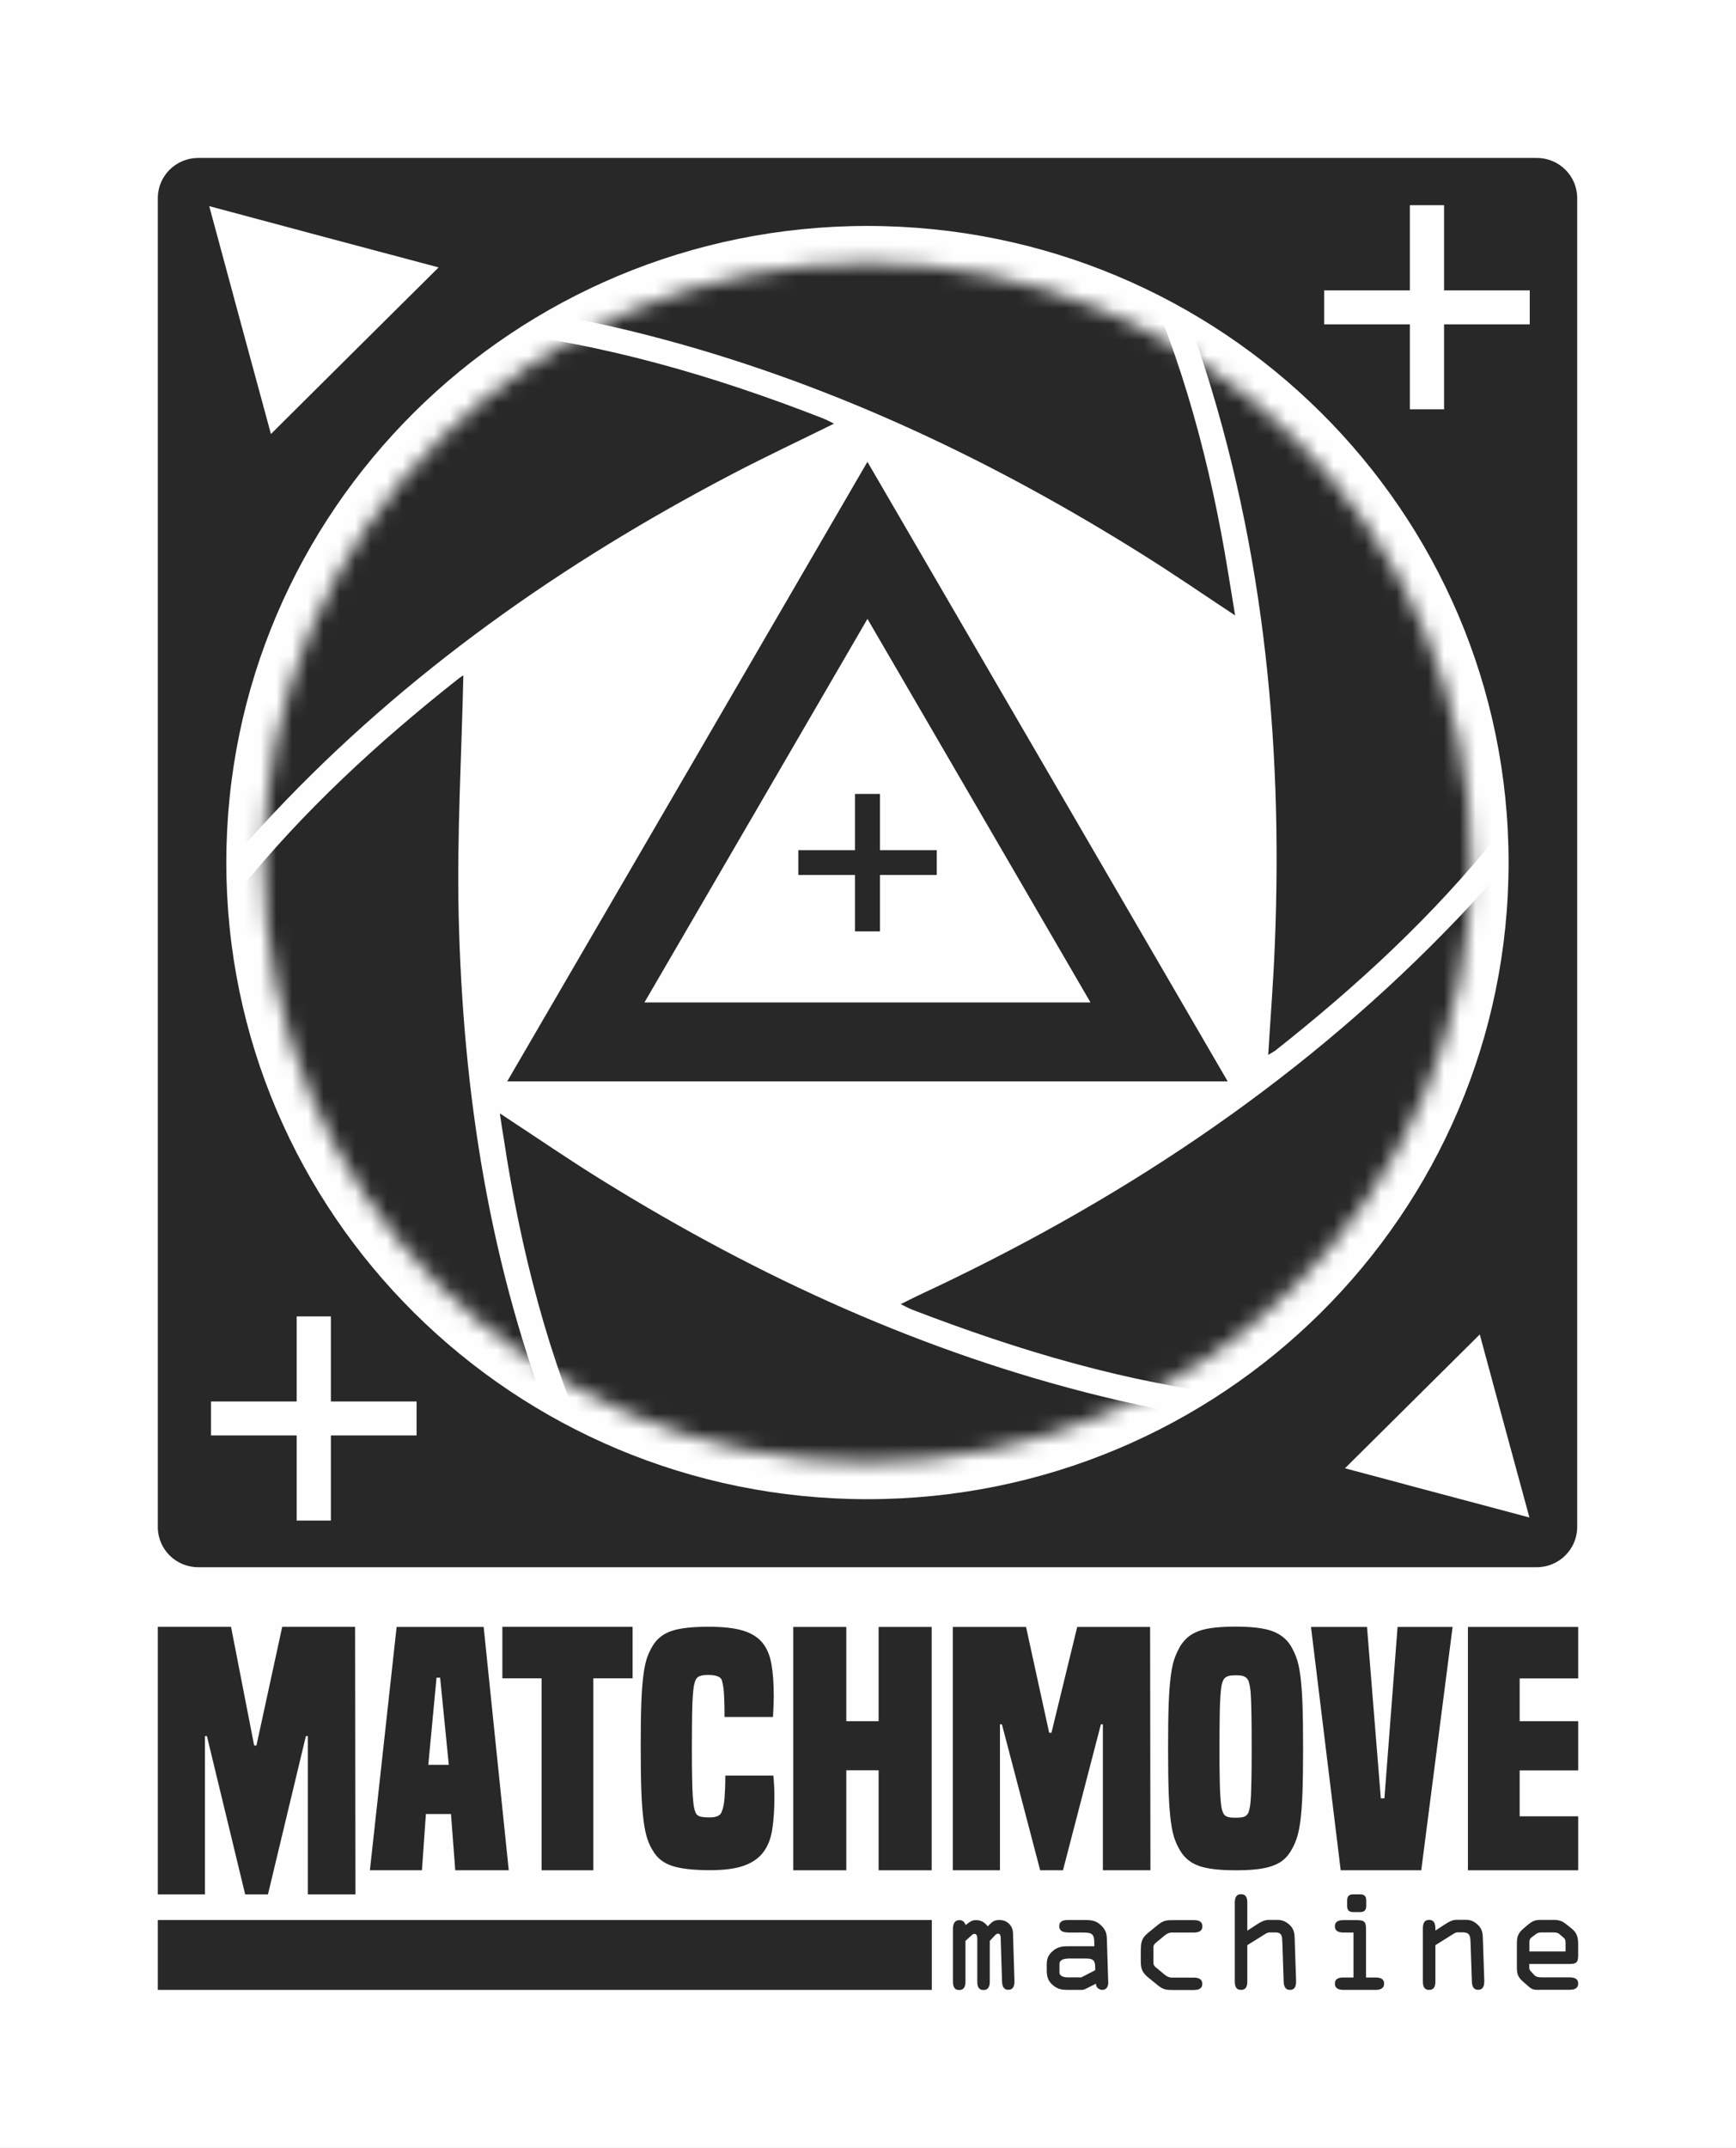<svg width="110" height="136" viewBox="0 0 110 136" fill="none" xmlns="http://www.w3.org/2000/svg">
<rect x="0" y="0" width="110" height="136" fill="#808080" stroke="none"/>
<g clip-path="url(#clip0_3719_6655)">
<g clip-path="url(#clip1_3719_6655)">
<path d="M110 0H0V136H110V0Z" fill="#FFFEFE"/>
<path d="M62.716 122.892V125.455C62.716 125.724 62.661 126 62.32 126C61.98 126 61.925 125.731 61.925 125.455V122.823C61.925 122.692 61.938 122.444 61.737 122.444C61.647 122.444 61.591 122.52 61.522 122.575L61.175 122.892V125.455C61.175 125.724 61.119 126 60.779 126C60.438 126 60.383 125.731 60.383 125.455V122.134C60.383 121.859 60.459 121.576 60.8 121.576C61.001 121.576 61.133 121.707 61.181 121.886L61.251 121.838C61.459 121.679 61.584 121.576 61.855 121.576C62.161 121.576 62.404 121.721 62.584 121.969L62.654 121.9C62.904 121.652 63.001 121.569 63.348 121.569C63.612 121.569 63.855 121.686 64.008 121.886C64.209 122.141 64.188 122.369 64.195 122.672L64.279 125.393C64.286 125.669 64.244 125.986 63.89 125.986C63.57 125.986 63.501 125.717 63.494 125.455L63.411 122.851C63.404 122.713 63.445 122.431 63.23 122.431C63.112 122.431 62.966 122.63 62.897 122.699L62.716 122.892Z" fill="#282828"/>
<path d="M67.666 122.355C67.437 122.355 67.118 122.306 67.118 121.962C67.118 121.624 67.396 121.569 67.666 121.569H68.757C69.173 121.569 69.465 121.611 69.785 121.921C70.09 122.224 70.132 122.465 70.139 122.858L70.222 125.531C70.229 125.759 70.118 125.993 69.847 125.993C69.639 125.993 69.43 125.821 69.444 125.6L68.896 125.876C68.673 125.993 68.666 125.993 68.409 125.993H67.646C67.291 125.993 67.034 125.952 66.743 125.717C66.409 125.449 66.326 125.159 66.326 124.746V124.401C66.326 124.022 66.416 123.788 66.715 123.526C66.986 123.285 67.291 123.23 67.639 123.23H69.34V123.051C69.34 122.458 69.208 122.362 68.639 122.362H67.666V122.355ZM67.659 124.015C67.444 124.015 67.132 124.07 67.132 124.36V124.884C67.132 125.145 67.451 125.2 67.646 125.2H68.521L69.396 124.746V124.573C69.396 124.139 69.271 124.008 68.833 124.008H67.659V124.015Z" fill="#282828"/>
<path d="M72.292 123.402C72.292 122.92 72.382 122.679 72.764 122.369L73.355 121.887C73.73 121.583 73.917 121.576 74.382 121.576H75.639C75.903 121.576 76.188 121.632 76.188 121.969C76.188 122.314 75.876 122.362 75.639 122.362H74.237C74.077 122.362 73.924 122.445 73.778 122.562L73.299 122.961C73.174 123.058 73.084 123.141 73.084 123.299V124.278C73.084 124.436 73.174 124.519 73.299 124.615L73.778 125.015C73.917 125.132 74.077 125.215 74.237 125.215H75.632C75.862 125.215 76.181 125.263 76.181 125.607C76.181 125.945 75.903 126 75.632 126H74.376C73.91 126 73.723 125.993 73.348 125.69L72.757 125.208C72.376 124.898 72.285 124.656 72.285 124.174V123.402H72.292Z" fill="#282828"/>
<path d="M80.457 122.355C80.374 122.355 80.291 122.382 80.207 122.43L79.034 123.161V125.448C79.034 125.717 78.978 125.993 78.638 125.993C78.298 125.993 78.242 125.724 78.242 125.448V120.48C78.242 120.212 78.298 119.936 78.638 119.936C78.978 119.936 79.034 120.205 79.034 120.48V122.244L79.68 121.824C79.888 121.693 80.124 121.562 80.388 121.562H80.916C81.076 121.562 81.353 121.562 81.687 121.852C82.041 122.155 82.027 122.492 82.041 122.92L82.124 125.4C82.131 125.676 82.089 125.993 81.735 125.993C81.416 125.993 81.346 125.724 81.339 125.462L81.256 123.03C81.242 122.651 81.263 122.355 80.819 122.355H80.457Z" fill="#282828"/>
<path d="M86.556 125.208H87.153C87.417 125.208 87.702 125.263 87.702 125.6C87.702 125.945 87.389 125.993 87.153 125.993H85.133C84.903 125.993 84.584 125.945 84.584 125.6C84.584 125.263 84.862 125.208 85.133 125.208H85.764V122.362H85.133C84.903 122.362 84.584 122.314 84.584 121.969C84.584 121.631 84.862 121.576 85.133 121.576H85.966C86.424 121.576 86.556 121.659 86.556 122.128V125.208ZM85.362 120.315C85.362 120.04 85.522 119.943 85.737 119.943H86.195C86.41 119.943 86.57 120.033 86.57 120.315V120.694C86.57 120.97 86.41 121.066 86.195 121.066H85.737C85.522 121.066 85.362 120.977 85.362 120.694V120.315Z" fill="#282828"/>
<path d="M90.952 123.161V125.449C90.952 125.717 90.896 125.993 90.556 125.993C90.216 125.993 90.16 125.724 90.16 125.449V122.148C90.16 121.859 90.195 121.562 90.556 121.562C90.91 121.562 90.952 121.859 90.952 122.134V122.224V122.238L91.598 121.817C91.806 121.686 92.028 121.556 92.285 121.556H92.875C93.181 121.556 93.368 121.638 93.612 121.845C93.966 122.148 93.952 122.486 93.966 122.913L94.049 125.393C94.056 125.669 94.014 125.986 93.66 125.986C93.341 125.986 93.271 125.717 93.264 125.456L93.181 123.023C93.167 122.541 93.125 122.348 92.646 122.348H92.382C92.299 122.348 92.216 122.375 92.132 122.424L90.952 123.161Z" fill="#282828"/>
<path d="M97.569 125.993C97.235 125.993 97.103 125.993 96.86 125.779L96.52 125.483C96.207 125.207 96.117 125.021 96.117 124.594V123.078C96.117 122.658 96.173 122.417 96.506 122.134L96.784 121.893C97.159 121.576 97.339 121.562 97.659 121.562H98.388C98.777 121.562 98.957 121.604 99.263 121.852L99.582 122.107C99.944 122.396 99.999 122.699 99.999 123.133V123.767C99.999 124.222 99.923 124.353 99.451 124.353H96.902V124.615C96.902 124.691 96.957 124.787 97.02 124.842L97.221 125.056C97.326 125.173 97.485 125.201 97.749 125.201H99.451C99.714 125.201 99.999 125.256 99.999 125.593C99.999 125.938 99.687 125.986 99.451 125.986H97.569V125.993ZM96.902 123.561H99.201V123.085C99.201 122.94 99.207 122.816 99.103 122.713L98.798 122.451C98.701 122.362 98.541 122.355 98.416 122.355H97.749C97.603 122.355 97.478 122.355 97.346 122.444L97.076 122.644C96.978 122.72 96.909 122.775 96.909 123.002V123.561H96.902Z" fill="#282828"/>
<path d="M59.042 121.569H10V125.993H59.042V121.569Z" fill="#282828"/>
<path d="M19.507 119.943V109.924H19.382L16.979 119.943H15.535L13.111 109.924H12.986V119.943H10V103.006H14.639L16.104 110.517H16.25L17.882 103.006H22.5L22.521 119.943H19.507Z" fill="#282828"/>
<path d="M28.847 118.42L28.576 114.858H26.986L26.736 118.42H23.438L25.132 103.013H30.646L32.236 118.42H28.847ZM27.889 106.224H27.66L27.139 111.743H28.438L27.889 106.224Z" fill="#282828"/>
<path d="M34.318 118.42V106.266H31.832V103.006H40.082V106.266H37.596V118.42H34.318Z" fill="#282828"/>
<path d="M49.007 112.453C49.049 112.929 49.07 113.37 49.07 113.79C49.07 114.576 49.021 115.265 48.931 115.843C48.841 116.429 48.646 116.911 48.355 117.29C48.063 117.669 47.646 117.952 47.112 118.138C46.577 118.324 45.868 118.414 44.993 118.414C43.952 118.414 43.153 118.324 42.598 118.145C42.049 117.966 41.639 117.649 41.375 117.187C41.237 116.98 41.118 116.725 41.021 116.436C40.924 116.147 40.841 115.761 40.778 115.272C40.716 114.789 40.667 114.169 40.639 113.425C40.612 112.674 40.598 111.723 40.598 110.572C40.598 109.415 40.612 108.478 40.639 107.761C40.667 107.037 40.716 106.452 40.778 105.99C40.841 105.528 40.924 105.17 41.021 104.908C41.118 104.647 41.237 104.405 41.375 104.178C41.653 103.73 42.056 103.427 42.591 103.255C43.118 103.082 43.889 103 44.889 103C45.778 103 46.5 103.075 47.042 103.234C47.584 103.392 48 103.647 48.299 103.999C48.591 104.35 48.785 104.812 48.882 105.37C48.98 105.928 49.028 106.603 49.028 107.389C49.028 107.575 49.021 107.775 49.014 108.002C49.007 108.223 48.993 108.464 48.98 108.712H45.91C45.91 108.319 45.903 107.988 45.896 107.727C45.889 107.465 45.875 107.251 45.862 107.079C45.848 106.907 45.827 106.776 45.806 106.672C45.785 106.576 45.764 106.493 45.75 106.424C45.695 106.176 45.403 106.052 44.875 106.052C44.612 106.052 44.417 106.08 44.299 106.142C44.181 106.204 44.098 106.293 44.056 106.424C44.014 106.528 43.98 106.652 43.959 106.789C43.938 106.927 43.917 107.134 43.896 107.416C43.875 107.699 43.862 108.092 43.855 108.588C43.848 109.084 43.841 109.739 43.841 110.538C43.841 111.365 43.841 112.026 43.855 112.522C43.862 113.018 43.875 113.418 43.896 113.7C43.917 113.99 43.938 114.203 43.959 114.348C43.98 114.493 44.014 114.617 44.056 114.72C44.098 114.851 44.181 114.941 44.306 114.996C44.431 115.051 44.653 115.072 44.973 115.072C45.389 115.072 45.639 114.961 45.723 114.734C45.778 114.603 45.82 114.465 45.848 114.321C45.875 114.176 45.896 114.017 45.91 113.838C45.924 113.659 45.931 113.459 45.945 113.225C45.952 112.998 45.959 112.729 45.959 112.426H49.007V112.453Z" fill="#282828"/>
<path d="M55.673 118.42V112.088H53.625V118.42H50.264V103.013H53.625V108.98H55.673V103.013H59.035V118.42H55.673Z" fill="#282828"/>
<path d="M69.882 118.42V109.18H69.757L67.354 118.42H65.91L63.486 109.18H63.361V118.42H60.375V103.013H65.014L66.479 109.711H66.625L68.257 103.013H72.875L72.896 118.42H69.882Z" fill="#282828"/>
<path d="M81.791 117.201C81.653 117.435 81.486 117.628 81.298 117.78C81.111 117.931 80.875 118.055 80.597 118.152C80.319 118.248 79.993 118.317 79.618 118.358C79.243 118.4 78.805 118.42 78.298 118.42C77.284 118.42 76.514 118.331 75.993 118.152C75.472 117.973 75.069 117.656 74.791 117.194C74.653 116.973 74.535 116.725 74.437 116.457C74.34 116.188 74.257 115.823 74.194 115.361C74.132 114.899 74.083 114.3 74.055 113.563C74.028 112.819 74.014 111.868 74.014 110.696C74.014 109.532 74.028 108.581 74.055 107.844C74.083 107.106 74.132 106.514 74.194 106.052C74.257 105.591 74.34 105.232 74.437 104.97C74.535 104.709 74.653 104.461 74.791 104.219C74.93 103.999 75.097 103.806 75.284 103.647C75.472 103.489 75.708 103.365 75.986 103.262C76.264 103.165 76.597 103.096 76.979 103.055C77.361 103.014 77.805 102.993 78.305 102.993C79.305 102.993 80.069 103.082 80.59 103.268C81.111 103.455 81.514 103.765 81.791 104.212C81.93 104.447 82.048 104.695 82.146 104.964C82.243 105.225 82.326 105.584 82.389 106.045C82.451 106.507 82.5 107.1 82.528 107.837C82.555 108.574 82.569 109.525 82.569 110.689C82.569 111.854 82.555 112.812 82.528 113.556C82.5 114.3 82.451 114.899 82.389 115.354C82.326 115.816 82.243 116.181 82.146 116.45C82.048 116.732 81.93 116.973 81.791 117.201ZM79.118 114.741C79.146 114.651 79.173 114.534 79.201 114.39C79.229 114.245 79.25 114.031 79.264 113.742C79.278 113.452 79.285 113.06 79.298 112.571C79.305 112.081 79.312 111.434 79.312 110.634C79.312 109.807 79.305 109.146 79.298 108.65C79.291 108.154 79.278 107.754 79.264 107.458C79.25 107.162 79.229 106.941 79.201 106.796C79.173 106.652 79.146 106.535 79.118 106.445C79.062 106.314 78.979 106.218 78.868 106.162C78.757 106.1 78.569 106.073 78.305 106.073C78.041 106.073 77.847 106.1 77.729 106.162C77.611 106.224 77.528 106.314 77.486 106.445C77.444 106.535 77.41 106.652 77.389 106.796C77.368 106.941 77.347 107.162 77.326 107.458C77.305 107.754 77.291 108.147 77.285 108.65C77.278 109.146 77.271 109.814 77.271 110.634C77.271 111.434 77.271 112.081 77.285 112.571C77.291 113.06 77.305 113.452 77.326 113.742C77.347 114.031 77.368 114.245 77.389 114.39C77.41 114.534 77.444 114.651 77.486 114.741C77.528 114.872 77.611 114.961 77.729 115.017C77.847 115.072 78.041 115.092 78.305 115.092C78.569 115.092 78.757 115.065 78.868 115.017C78.979 114.961 79.062 114.872 79.118 114.741Z" fill="#282828"/>
<path d="M84.952 118.42L83.07 103.013H86.619L87.494 113.866H87.723L88.556 103.013H92.043L90.056 118.42H84.952Z" fill="#282828"/>
<path d="M93.014 118.42V103.013H100V106.272H96.291V108.98H100V112.095H96.291V115.003H100V118.42H93.014Z" fill="#282828"/>
<path fill-rule="evenodd" clip-rule="evenodd" d="M12.562 99.231H97.375C98.785 99.231 99.93 98.094 99.938 96.695V12.543C99.938 11.137 98.792 10 97.375 10H12.562C11.146 10 10 11.137 10 12.543V96.688C10 98.094 11.146 99.231 12.562 99.231ZM95.59 54.615C95.59 76.877 77.402 94.924 54.965 94.924C32.529 94.924 14.34 76.877 14.34 54.615C14.34 32.353 32.529 14.306 54.965 14.306C77.402 14.306 95.59 32.353 95.59 54.615ZM18.799 88.737H13.368V90.886H18.799V96.278H20.966V90.886H26.396V88.737H20.966V83.351H18.799V88.737ZM89.335 18.386H83.903V20.535H89.335V25.918H91.502V20.535H96.931V18.386H91.502V12.991H89.335V18.386ZM96.91 96.082L91.062 94.525L85.222 92.967L89.493 88.73L93.764 84.492L95.333 90.287L96.91 96.082ZM20.521 14.995L13.257 13.052L15.208 20.267L17.167 27.481L22.479 22.203L27.792 16.932L20.521 14.995Z" fill="#282828"/>
<mask id="mask0_3719_6655" style="mask-type:luminance" maskUnits="userSpaceOnUse" x="16" y="16" width="78" height="77">
<path d="M54.965 92.582C76.098 92.582 93.229 75.584 93.229 54.615C93.229 33.647 76.098 16.649 54.965 16.649C33.833 16.649 16.701 33.647 16.701 54.615C16.701 75.584 33.833 92.582 54.965 92.582Z" fill="white"/>
</mask>
<g mask="url(#mask0_3719_6655)">
<path d="M52.846 26.824C50.624 27.92 48.527 28.905 46.478 29.973C35.631 35.637 25.735 42.583 17.332 51.499C12.888 56.219 8.957 61.325 6.617 67.416C5.777 69.607 5.45 71.991 4.888 74.292C4.839 74.499 4.804 74.706 4.763 74.912C4.666 74.933 4.568 74.947 4.471 74.968C3.714 72.501 2.818 70.062 2.228 67.553C-1.029 53.848 0.756 40.798 7.534 28.409C9.7 24.447 13.242 22.511 17.436 21.477C21.832 20.395 26.298 20.444 30.756 20.926C38.166 21.725 45.256 23.799 52.173 26.5C52.346 26.569 52.52 26.666 52.846 26.824Z" fill="#282828"/>
<path d="M105.387 34.432C106.053 36.485 106.81 38.518 107.359 40.599C110.998 54.365 109.421 67.554 102.852 80.205C100.574 84.587 96.894 86.909 92.234 87.963C87.769 88.976 83.262 88.907 78.734 88.404C71.463 87.591 64.539 85.517 57.755 82.906C57.581 82.837 57.414 82.74 57.074 82.575C57.512 82.361 57.831 82.189 58.157 82.037C70.609 76.256 81.914 68.842 91.532 59.023C96.394 54.062 100.602 48.64 103.276 42.169C104.241 39.841 104.907 37.436 105.046 34.907C105.053 34.762 105.095 34.618 105.123 34.473C105.213 34.466 105.303 34.445 105.387 34.432Z" fill="#282828"/>
<path d="M80.36 66.79C80.505 64.406 80.686 62.139 80.776 59.872C81.318 46.677 79.998 33.709 75.637 21.162C73.728 15.67 71.262 10.441 67.38 6.017C66.033 4.48 64.36 3.226 62.832 1.848C62.7 1.731 62.547 1.628 62.408 1.517C62.436 1.442 62.464 1.359 62.492 1.283C64.346 1.655 66.221 1.931 68.047 2.406C82.248 6.072 93.242 14.106 101.166 26.357C103.895 30.574 103.985 34.943 102.541 39.525C100.978 44.465 98.207 48.73 94.998 52.755C90.86 57.95 86.005 62.415 80.797 66.528C80.7 66.597 80.589 66.652 80.36 66.79Z" fill="#282828"/>
<path d="M29.36 42.762C29.249 47.799 28.95 52.836 29.061 57.865C29.318 69.2 31.02 80.301 35.249 90.912C37.381 96.259 40.089 101.288 44.318 105.347C45.29 106.277 46.388 107.083 47.617 108.103C46.457 107.924 45.471 107.814 44.499 107.614C28.679 104.293 16.554 95.77 8.151 82.065C5.79 78.206 6.054 74.099 7.332 69.993C8.908 64.921 11.783 60.553 15.096 56.453C19.179 51.389 23.943 46.999 29.047 42.975C29.179 42.865 29.318 42.789 29.36 42.762Z" fill="#282828"/>
<path d="M31.672 70.495C33.977 72.004 36.096 73.465 38.29 74.815C48.123 80.886 58.533 85.654 69.818 88.417C76.137 89.96 82.533 90.774 89.054 90.098C92.089 89.781 94.998 89.023 97.846 87.783C97.13 88.638 96.443 89.506 95.7 90.333C87.005 99.972 76.234 105.905 63.359 107.917C60.221 108.406 56.984 108.489 53.797 108.427C50.811 108.365 48.339 106.787 46.144 104.858C42.255 101.447 39.721 97.099 37.644 92.469C34.734 85.964 32.984 79.129 31.922 72.108C31.839 71.625 31.769 71.136 31.672 70.495Z" fill="#282828"/>
<path d="M12.291 21.652C15.249 17.6 18.812 14.169 22.867 11.241C32.083 4.584 42.409 1.167 53.791 0.822C57.742 0.705 61.041 2.104 63.916 4.681C67.617 7.995 70.09 12.157 72.11 16.594C74.958 22.872 76.722 29.473 77.819 36.26C77.958 37.107 78.097 37.955 78.263 38.968C76.228 37.624 74.374 36.349 72.472 35.157C63.062 29.252 53.117 24.505 42.346 21.569C35.77 19.778 29.096 18.724 22.249 19.151C19.076 19.351 15.992 19.998 13.069 21.294C12.805 21.418 12.548 21.535 12.291 21.652Z" fill="#282828"/>
</g>
<path d="M54.965 34.213L64.209 50.095L73.445 65.971H54.965H36.486L45.729 50.095L54.965 34.213Z" stroke="#282828" stroke-width="5" stroke-miterlimit="10"/>
<path d="M59.355 53.83H50.584V55.401H59.355V53.83Z" fill="#282828"/>
<path d="M55.759 58.972V50.27H54.176V58.972H55.759Z" fill="#282828"/>
</g>
</g>
<defs>
<clipPath id="clip0_3719_6655">
<rect width="110" height="136" fill="white"/>
</clipPath>
<clipPath id="clip1_3719_6655">
<rect width="110" height="136" fill="white"/>
</clipPath>
</defs>
</svg>

